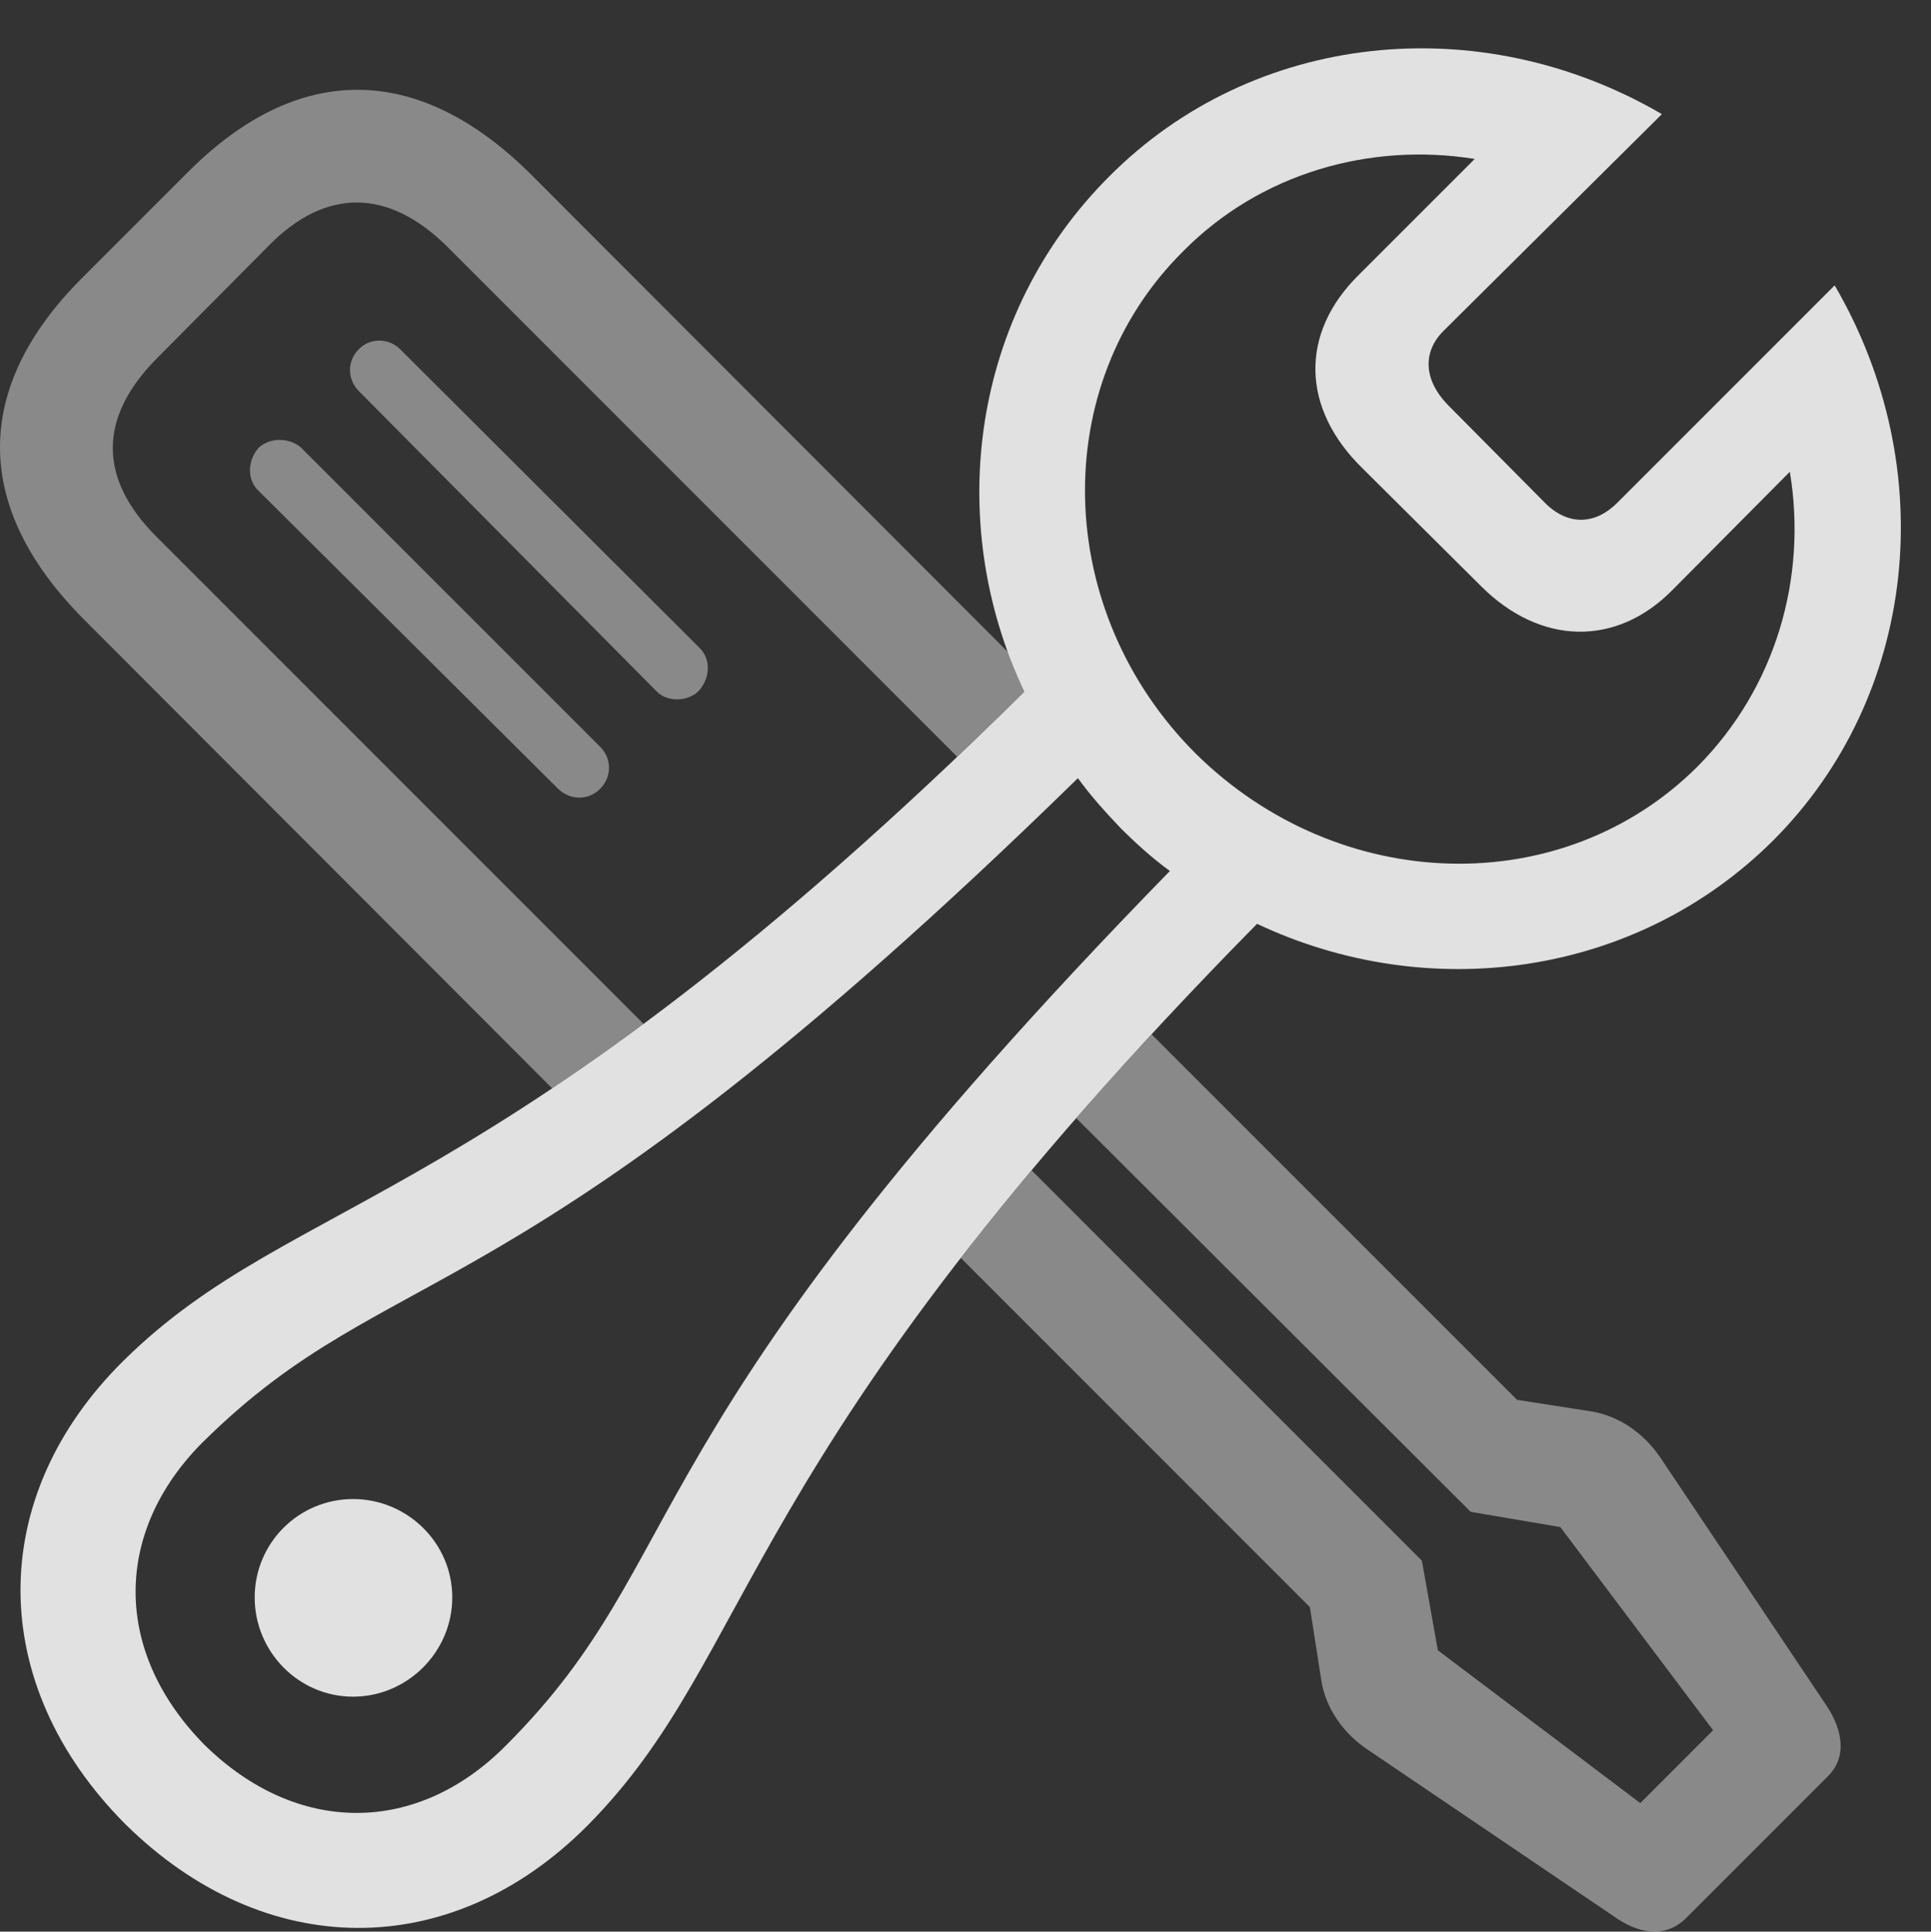<?xml version="1.0" encoding="UTF-8"?>
<!--Generator: Apple Native CoreSVG 341-->
<!DOCTYPE svg
PUBLIC "-//W3C//DTD SVG 1.1//EN"
       "http://www.w3.org/Graphics/SVG/1.1/DTD/svg11.dtd">
<svg version="1.1" xmlns="http://www.w3.org/2000/svg" xmlns:xlink="http://www.w3.org/1999/xlink" viewBox="0 0 23.572 23.577">
 <rect x="0" y="0" width="23.572" height="23.577" fill="#333333" stroke="none"/>
 <g>
  <rect height="23.577" opacity="0" width="23.572" x="0" y="0"/>
  <path d="M18.519 17.086L19.398 17.223C19.75 17.272 20.062 17.487 20.267 17.789L22.308 20.836C22.504 21.139 22.533 21.451 22.328 21.666L20.58 23.414C20.365 23.629 20.062 23.629 19.75 23.424L16.693 21.354C16.4 21.159 16.176 20.846 16.127 20.494L15.99 19.616L11.729 15.354C11.99 15.017 12.276 14.661 12.593 14.285L17.357 19.049L17.552 20.143L20.023 22.008L20.912 21.119L19.047 18.639L17.953 18.453L13.138 13.648C13.421 13.322 13.727 12.982 14.058 12.625ZM6.478 2.125L12.305 7.96C12.361 8.124 12.429 8.285 12.504 8.444C12.222 8.721 11.948 8.987 11.684 9.236L5.453 3.004C4.74 2.301 3.978 2.291 3.285 2.994L1.908 4.381C1.205 5.094 1.195 5.836 1.908 6.549L7.856 12.497C7.46 12.79 7.09 13.05 6.74 13.284L1.029 7.565C-0.338 6.198-0.338 4.733 1 3.395L2.299 2.096C3.636 0.758 5.101 0.758 6.478 2.125ZM3.676 5.465L7.328 9.117C7.474 9.264 7.465 9.489 7.328 9.625C7.191 9.772 6.957 9.772 6.81 9.625L3.158 5.992C3.011 5.856 3.021 5.621 3.158 5.465C3.304 5.328 3.549 5.348 3.676 5.465ZM4.886 4.264L8.539 7.907C8.676 8.043 8.676 8.268 8.529 8.434C8.402 8.561 8.148 8.58 8.011 8.434L4.379 4.772C4.242 4.635 4.232 4.41 4.379 4.264C4.506 4.127 4.74 4.117 4.886 4.264Z" fill="white" fill-opacity="0.425"/>
  <path d="M1.527 22.262C3.226 23.942 5.502 23.961 7.172 22.282C9.271 20.162 8.939 17.78 15.345 11.276C17.435 12.262 19.965 11.93 21.644 10.26C23.402 8.502 23.705 5.729 22.396 3.483L19.74 6.139C19.476 6.403 19.144 6.422 18.861 6.139L17.67 4.938C17.387 4.645 17.357 4.303 17.621 4.039L20.287 1.393C18.06 0.094 15.297 0.387 13.539 2.155C11.859 3.834 11.517 6.354 12.504 8.444C6.01 14.85 3.627 14.518 1.508 16.608C-0.182 18.278-0.162 20.563 1.527 22.262ZM14.594 9.196C12.855 7.457 12.787 4.703 14.447 3.063C15.385 2.115 16.722 1.735 18.002 1.94L16.586 3.356C15.863 4.069 15.883 4.987 16.635 5.719L18.08 7.155C18.802 7.877 19.73 7.897 20.414 7.203L21.849 5.758C22.064 7.057 21.674 8.395 20.726 9.352C19.076 11.002 16.342 10.924 14.594 9.196ZM2.494 21.295C1.371 20.153 1.39 18.698 2.465 17.613C4.828 15.27 6.234 16.266 13.158 9.498C13.314 9.713 13.49 9.908 13.676 10.104C13.861 10.289 14.066 10.475 14.281 10.631C7.523 17.555 8.519 18.961 6.176 21.305C5.092 22.399 3.627 22.409 2.494 21.295ZM4.31 20.709C4.974 20.709 5.521 20.162 5.521 19.498C5.521 18.834 4.974 18.297 4.31 18.297C3.646 18.297 3.109 18.834 3.109 19.498C3.109 20.162 3.646 20.709 4.31 20.709Z" fill="white" fill-opacity="0.85"/>
 </g>
</svg>
